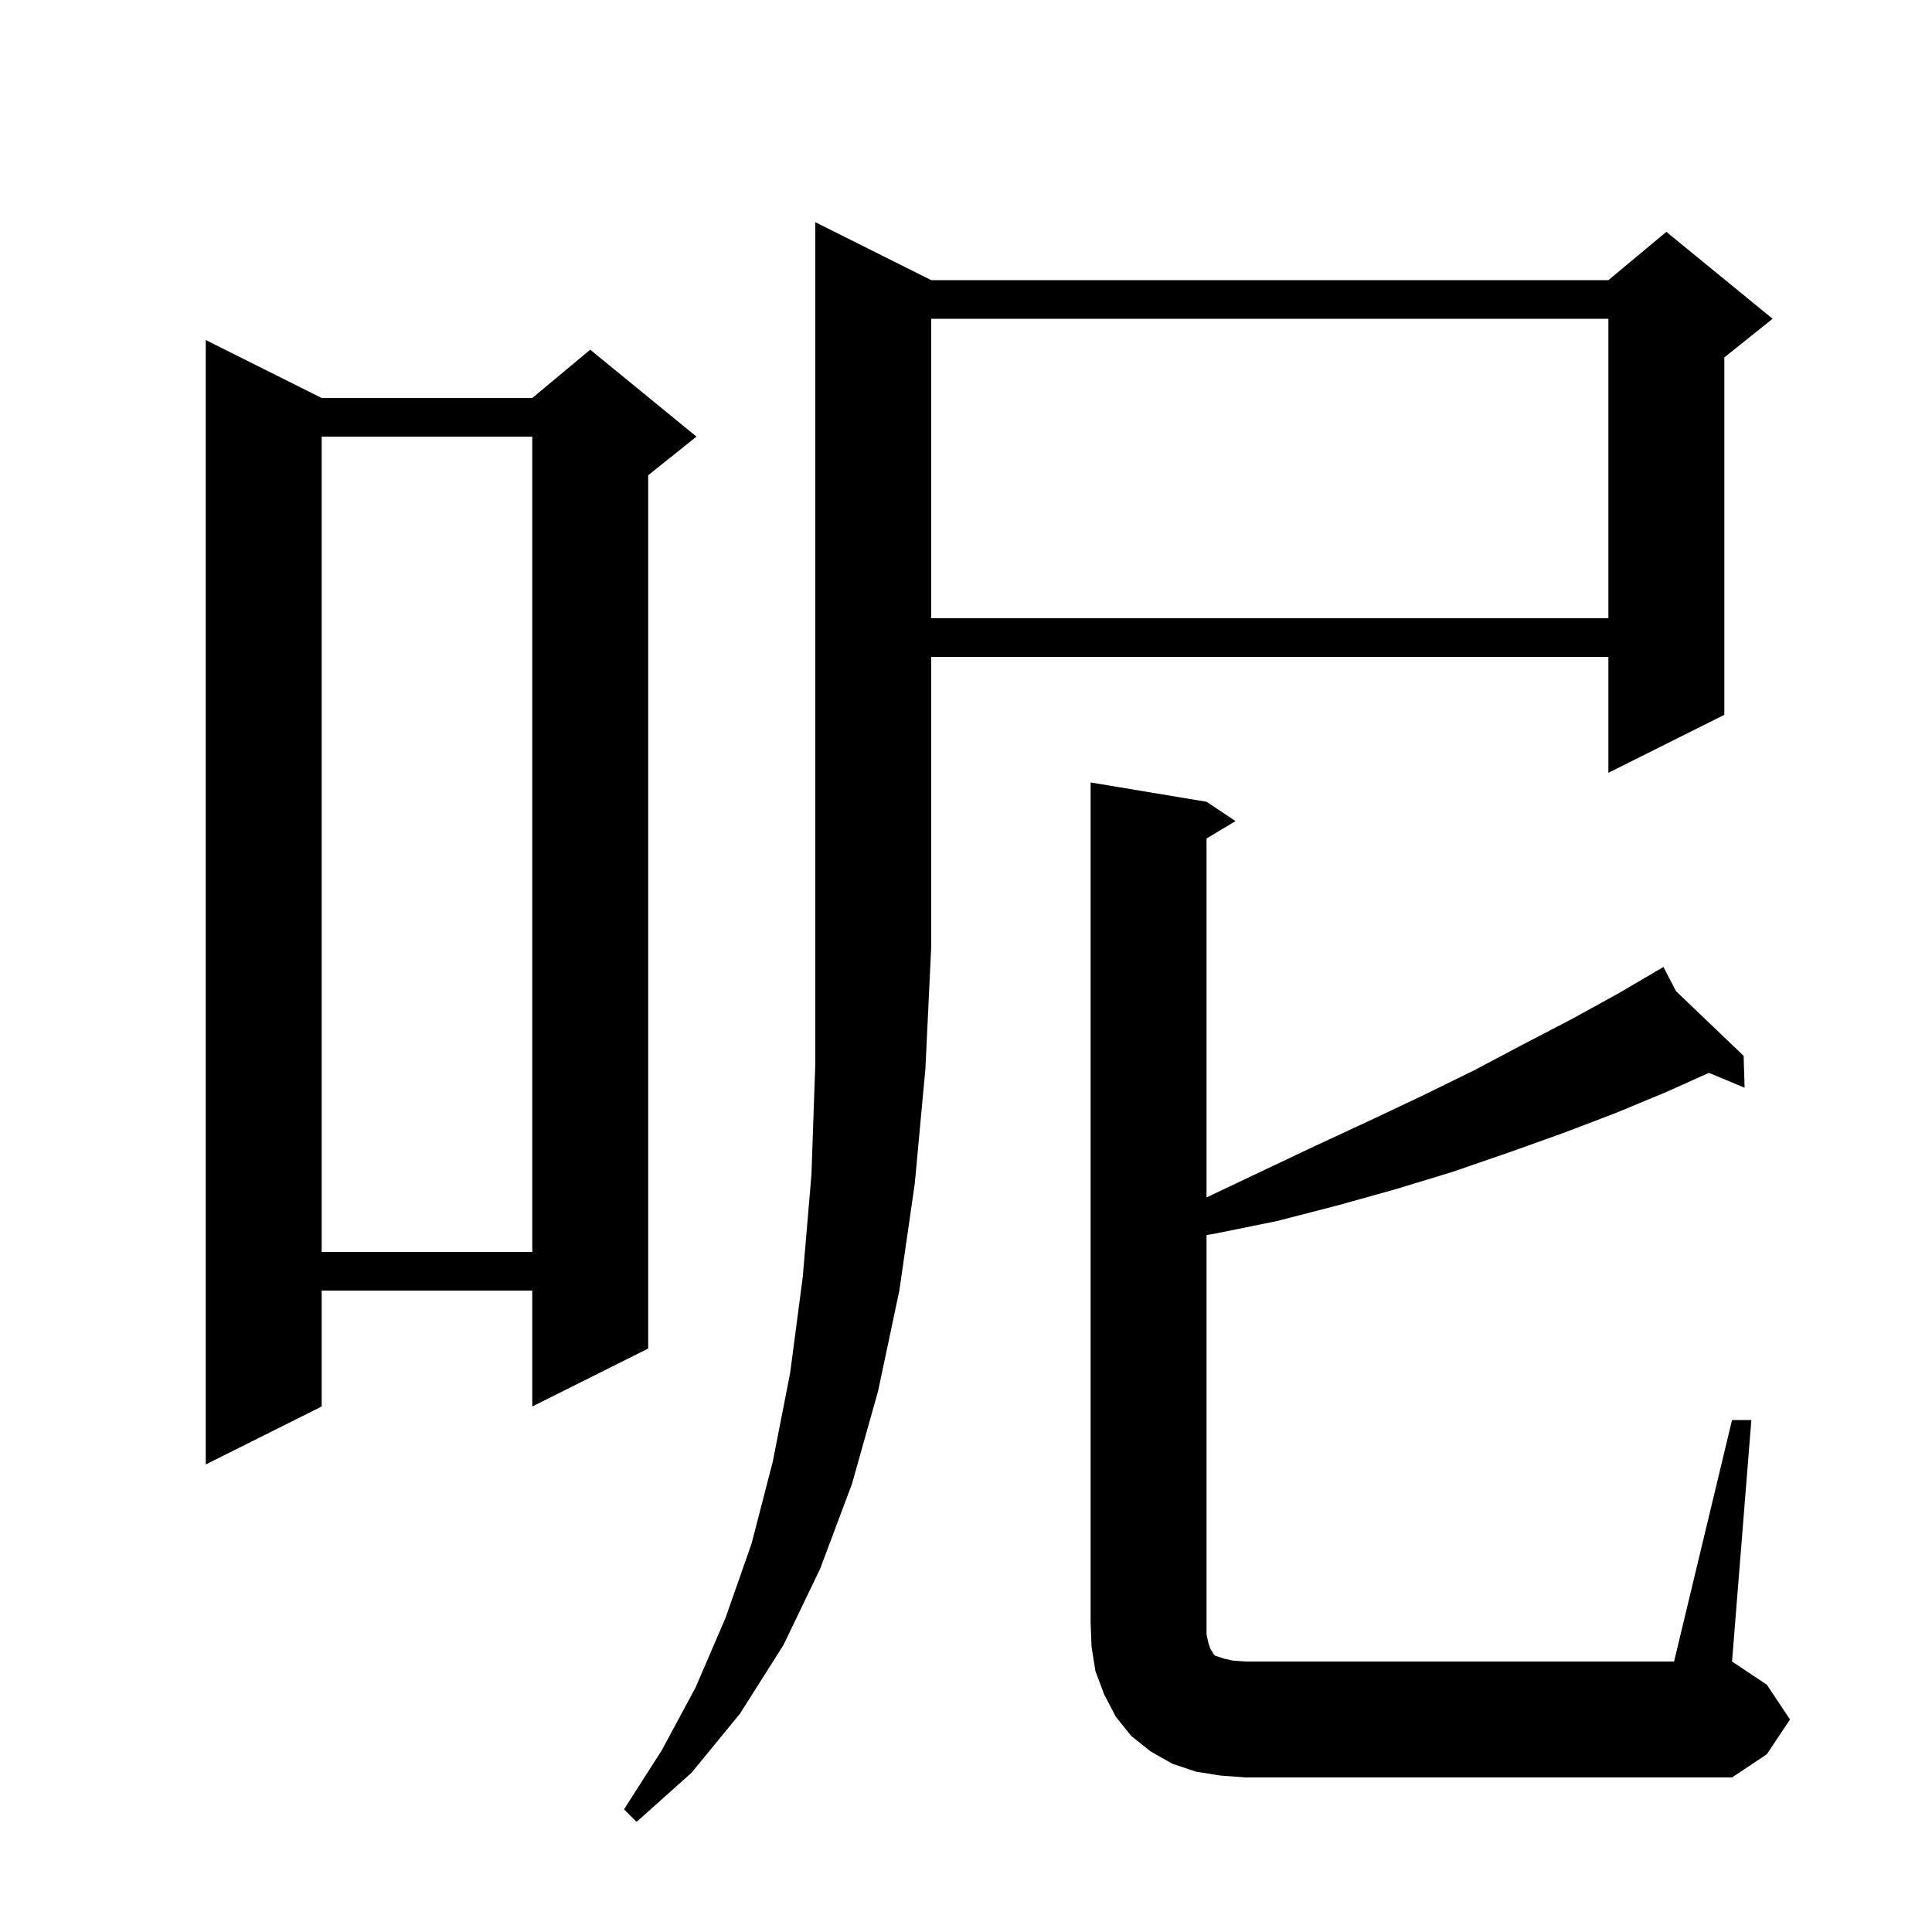 <svg xmlns="http://www.w3.org/2000/svg" xmlns:xlink="http://www.w3.org/1999/xlink" version="1.1" baseProfile="full" viewBox="0 0 200 200" width="200" height="200">
<g fill="black">
<path d="M 96.4 29.0 L 166.5 29.0 L 172.5 24.0 L 183.5 33.0 L 178.5 37.0 L 178.5 74.0 L 166.5 80.0 L 166.5 68.0 L 96.4 68.0 L 96.4 98.0 L 95.8 110.6 L 94.7 122.5 L 93.1 133.6 L 90.9 144.0 L 88.2 153.6 L 84.9 162.4 L 81.1 170.3 L 76.6 177.4 L 71.6 183.5 L 65.9 188.6 L 64.6 187.3 L 68.5 181.2 L 72.0 174.7 L 75.1 167.5 L 77.8 159.8 L 80.0 151.3 L 81.8 142.1 L 83.1 132.2 L 84.0 121.6 L 84.4 110.1 L 84.4 23.0 Z M 179.3 147.0 L 181.3 147.0 L 179.3 172.0 L 182.9 174.4 L 185.3 178.0 L 182.9 181.6 L 179.3 184.0 L 128.9 184.0 L 126.3 183.8 L 123.8 183.4 L 121.4 182.6 L 119.1 181.3 L 117.1 179.7 L 115.5 177.7 L 114.3 175.4 L 113.4 173.0 L 113.0 170.5 L 112.9 168.0 L 112.9 81.0 L 124.9 83.0 L 127.9 85.0 L 124.9 86.8 L 124.9 123.958 L 130.5 121.3 L 136.2 118.6 L 141.8 116.0 L 147.3 113.4 L 152.6 110.8 L 157.7 108.1 L 162.7 105.5 L 167.6 102.8 L 171.359 100.594 L 171.3 100.5 L 171.383 100.579 L 172.2 100.1 L 173.499 102.603 L 180.5 109.3 L 180.6 112.6 L 176.903 111.06 L 172.6 113.0 L 167.3 115.2 L 161.8 117.3 L 156.2 119.3 L 150.4 121.3 L 144.5 123.1 L 138.4 124.8 L 132.2 126.4 L 125.8 127.7 L 124.9 127.848 L 124.9 169.2 L 125.1 170.1 L 125.3 170.7 L 125.5 171.0 L 125.6 171.2 L 125.8 171.4 L 126.7 171.7 L 127.6 171.9 L 128.9 172.0 L 173.3 172.0 Z M 33.3 41.2 L 55.1 41.2 L 61.1 36.2 L 72.1 45.2 L 67.1 49.2 L 67.1 139.6 L 55.1 145.6 L 55.1 133.6 L 33.3 133.6 L 33.3 145.6 L 21.3 151.6 L 21.3 35.2 Z M 33.3 45.2 L 33.3 129.6 L 55.1 129.6 L 55.1 45.2 Z M 96.4 33.0 L 96.4 64.0 L 166.5 64.0 L 166.5 33.0 Z " />
</g>
</svg>
